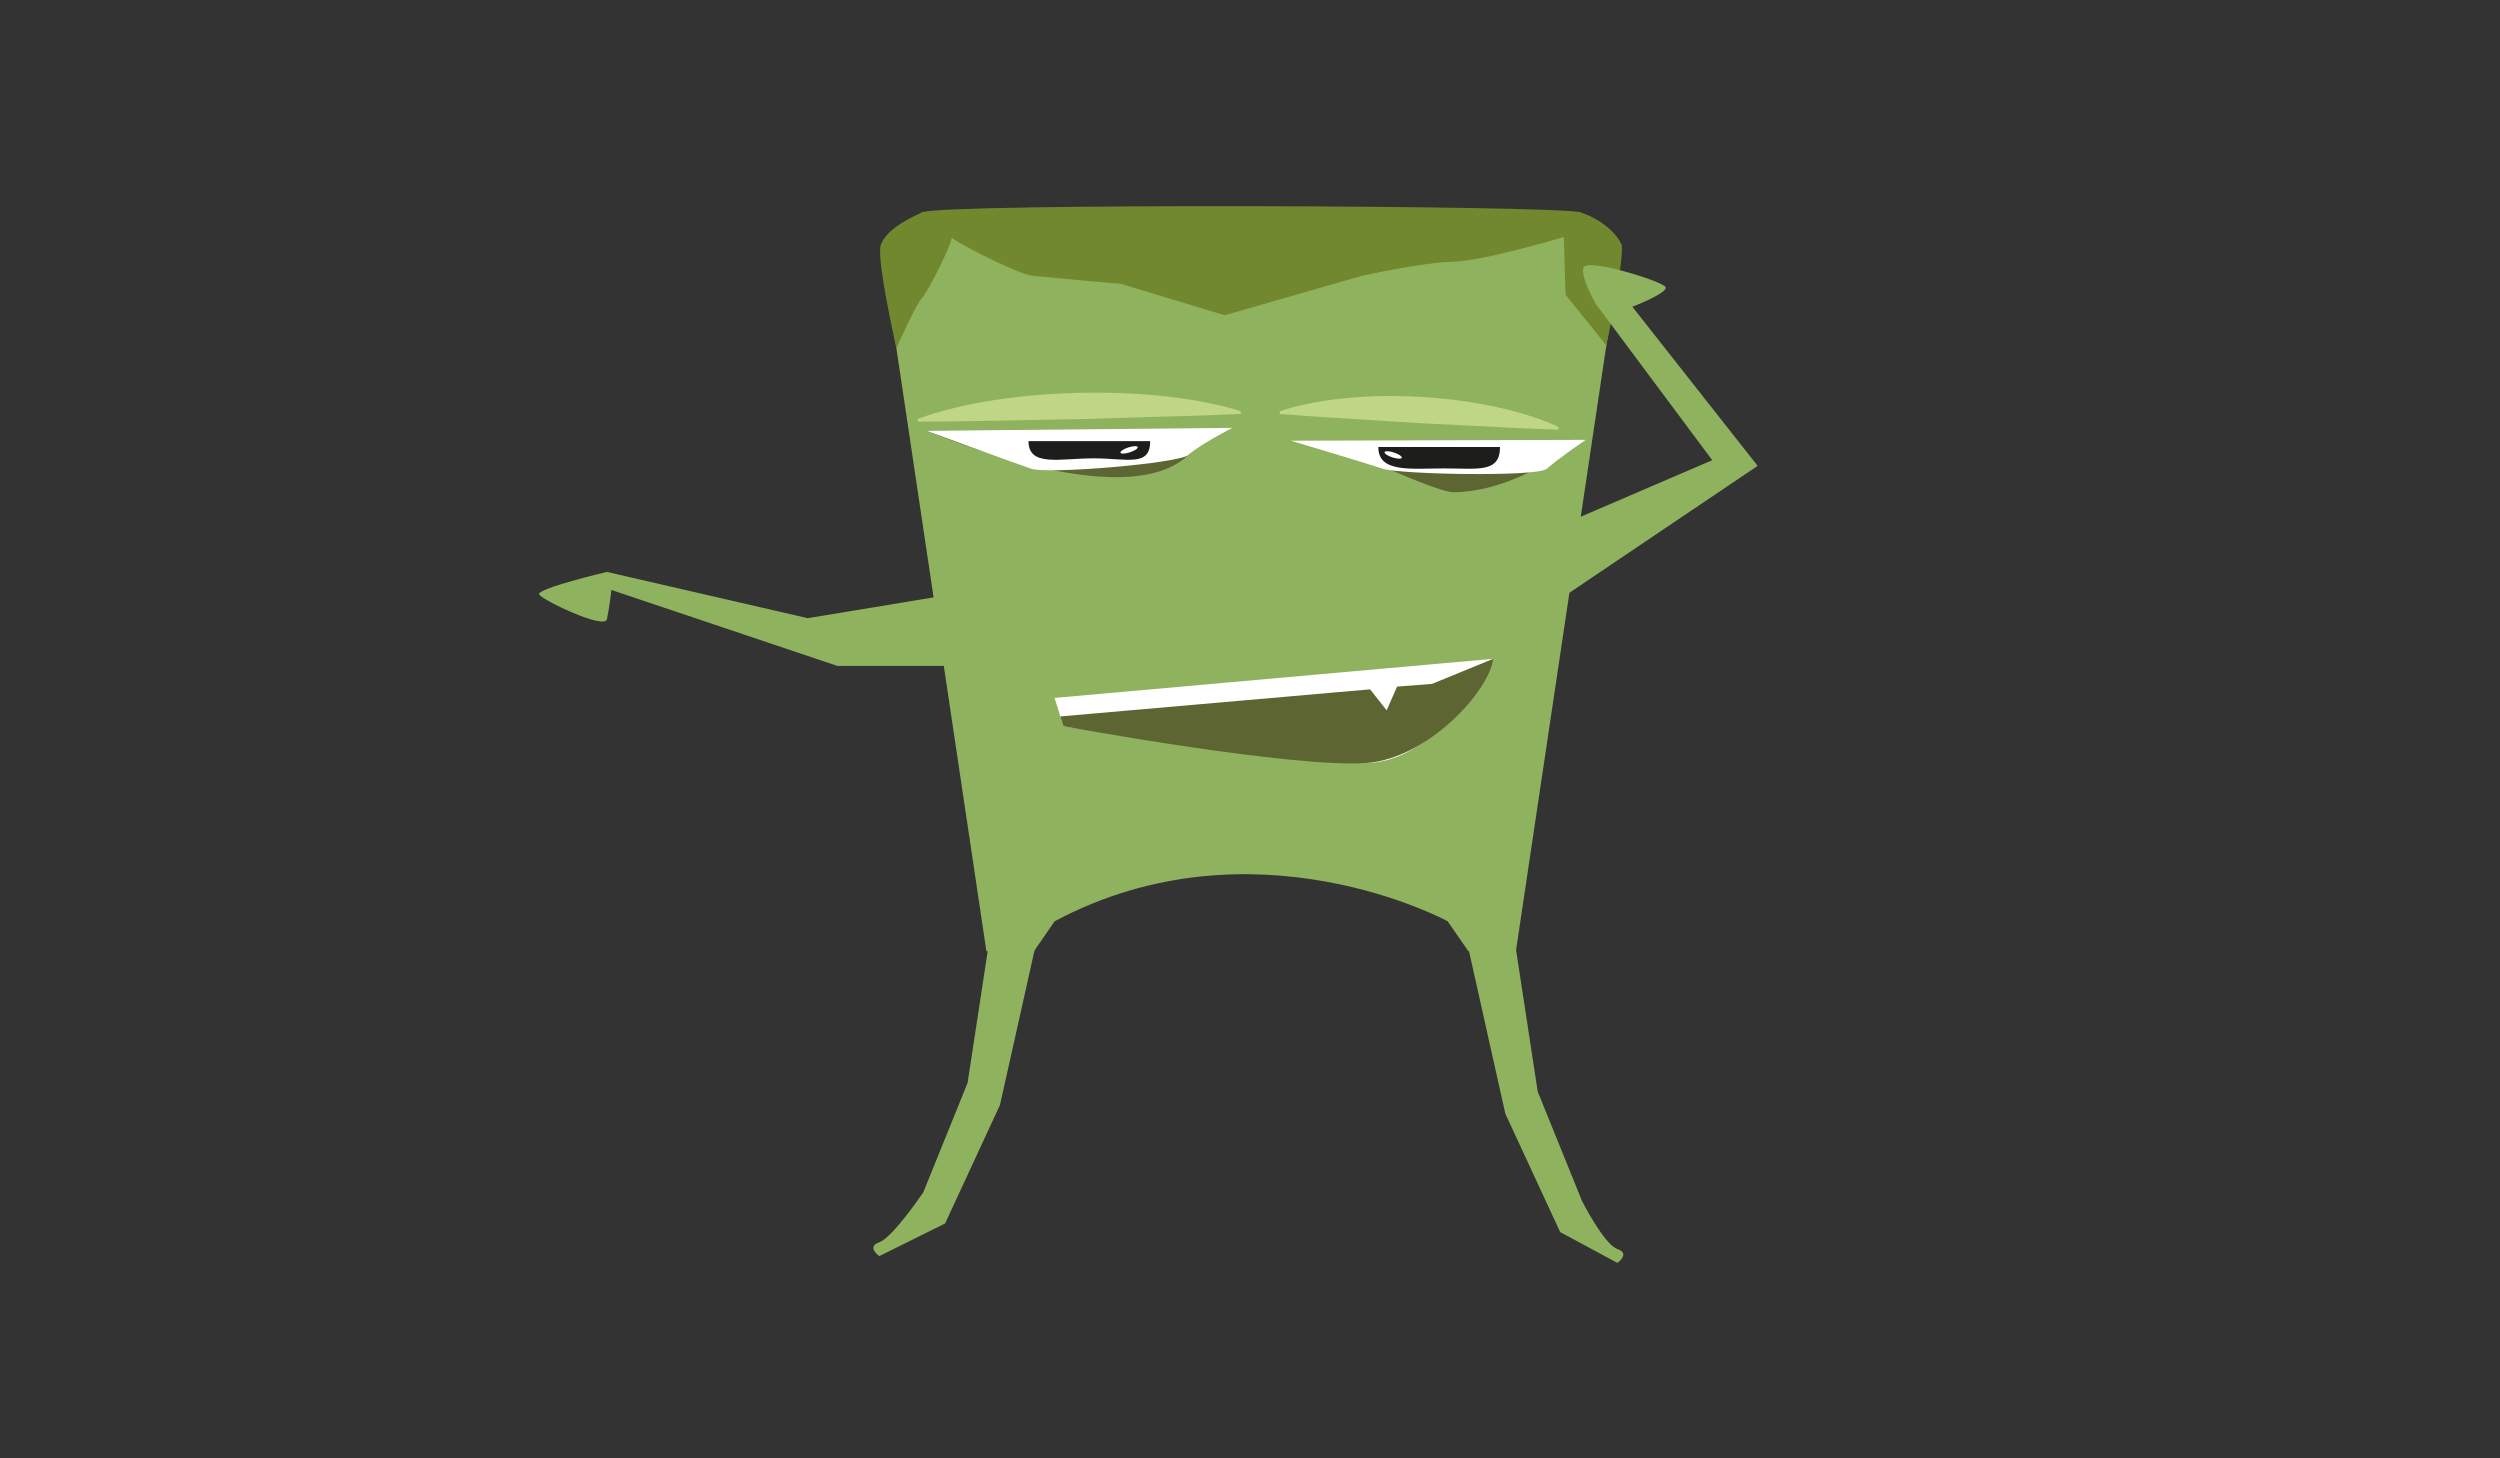 <?xml version="1.0" encoding="utf-8"?>
<!-- Generator: Adobe Illustrator 16.0.0, SVG Export Plug-In . SVG Version: 6.00 Build 0)  -->
<!DOCTYPE svg PUBLIC "-//W3C//DTD SVG 1.1//EN" "http://www.w3.org/Graphics/SVG/1.1/DTD/svg11.dtd">
<svg version="1.1" id="Layer_1" xmlns="http://www.w3.org/2000/svg" xmlns:xlink="http://www.w3.org/1999/xlink" x="0px" y="0px"
	 width="960px" height="560px" viewBox="0 0 960 560" enable-background="new 0 0 960 560" xml:space="preserve">
<rect x="0" y="0" width="960" height="560" fill="#333333" stroke="none"/>
<path fill="#8FB25E" d="M404.984,353.764l-7.939,11.493h-18.269l-34.564-231.547l-5.943-39.817l15.886-12.376h252.574l15.887,12.376
	l-5.889,39.449l-34.62,231.916h-18.269l-7.942-11.493C555.896,353.764,481.236,313.104,404.984,353.764z"/>
<path fill="#5D6633" d="M468.077,165.767c0,0,0.645-2.934-11.75,8.936C432,198,358.464,166.312,355.859,165.441"/>
<g>
	<path fill="#BED685" d="M352.42,160.914c0,0,0.479-0.205,1.381-0.527c0.901-0.302,2.223-0.816,3.907-1.327
		c1.685-0.535,3.73-1.123,6.08-1.74c2.349-0.614,5-1.236,7.895-1.849c2.895-0.6,6.032-1.182,9.353-1.714
		c3.321-0.517,6.824-1.008,10.451-1.401c1.813-0.23,3.657-0.377,5.524-0.547c0.934-0.084,1.873-0.168,2.816-0.253
		c0.945-0.061,1.895-0.121,2.848-0.182c3.811-0.284,7.687-0.392,11.563-0.531c3.877-0.044,7.754-0.11,11.575-0.01
		c1.909,0.011,3.805,0.083,5.678,0.17c1.873,0.074,3.723,0.146,5.545,0.287c3.642,0.218,7.164,0.544,10.506,0.903
		c3.342,0.37,6.504,0.802,9.424,1.262c5.84,0.927,10.714,2.009,14.13,2.902c1.707,0.426,3.051,0.875,3.966,1.131
		c0.916,0.277,1.405,0.458,1.405,0.458l0.023,1.011c0,0-1.938,0.077-5.328,0.212c-3.391,0.119-8.233,0.363-14.047,0.523
		c-11.628,0.342-27.132,0.797-42.636,1.253c-15.508,0.287-31.016,0.573-42.646,0.788c-5.814,0.121-10.663,0.106-14.056,0.149
		c-3.394,0.027-5.333,0.042-5.333,0.042L352.42,160.914z"/>
</g>
<g>
	<path fill="#BED685" d="M491.457,157.946c0,0,0.429-0.169,1.229-0.425c0.8-0.236,1.977-0.652,3.466-1.04
		c1.49-0.411,3.297-0.848,5.366-1.293c2.068-0.442,4.399-0.87,6.938-1.271c2.537-0.388,5.283-0.741,8.182-1.031
		c2.898-0.274,5.951-0.51,9.104-0.639c1.578-0.099,3.177-0.111,4.797-0.145c0.811-0.016,1.625-0.032,2.444-0.048
		c0.817,0.008,1.64,0.017,2.464,0.025c3.303-0.007,6.647,0.167,9.994,0.309c3.341,0.237,6.683,0.452,9.963,0.83
		c1.643,0.15,3.269,0.359,4.875,0.581c1.605,0.209,3.193,0.415,4.75,0.688c3.117,0.481,6.125,1.062,8.974,1.662
		c2.848,0.611,5.536,1.271,8.014,1.942c4.956,1.347,9.067,2.779,11.938,3.918c1.437,0.549,2.559,1.094,3.327,1.415
		c0.767,0.343,1.174,0.558,1.174,0.558l-0.057,1.01c0,0-1.674-0.064-4.603-0.175c-2.928-0.127-7.114-0.235-12.131-0.497
		c-10.035-0.502-23.415-1.172-36.794-1.842c-13.37-0.838-26.74-1.677-36.768-2.306c-5.015-0.302-9.187-0.668-12.11-0.871
		c-2.923-0.219-4.593-0.344-4.593-0.344L491.457,157.946z"/>
</g>
<path fill="#FFFFFF" d="M456.327,174.702C452.765,177.92,402.493,182.17,396,180c-6.493-2.171-40.141-14.559-40.141-14.559
	l117.368-1.14C473.228,164.302,460.829,170.634,456.327,174.702z"/>
<path fill="#5D6633" d="M603,171c-8.195,7.412-27,18-45,18c-6.845,0-45-18-45-18"/>
<path fill="#1D1D1B" d="M441.673,169.393c0,10.027-8.844,6.609-21.748,6.609c-12.906,0-24.982,3.418-24.982-6.609"/>
<path fill="#FFFFFF" d="M436.894,171.705c0.11,0.536-1.28,1.439-3.112,2.019s-3.41,0.613-3.521,0.076
	c-0.114-0.536,1.278-1.44,3.11-2.019C435.203,171.202,436.778,171.169,436.894,171.705z"/>
<path fill="#FFFFFF" d="M594,180c-3.561,3.22-56.506,2.172-63,0c-6.491-2.17-35.327-10.765-35.327-10.765l113.265-0.328
	C608.938,168.908,598.501,175.932,594,180z"/>
<path fill="#1D1D1B" d="M529.267,171.656c0,10.027,12.501,8.216,25.407,8.216c12.903,0,21.326,1.811,21.326-8.216"/>
<path fill="#FFFFFF" d="M531.663,173.654c-0.113,0.537,1.279,1.438,3.112,2.02c1.832,0.579,3.407,0.612,3.522,0.076
	c0.111-0.537-1.281-1.439-3.114-2.019C533.352,173.152,531.775,173.117,531.663,173.654z"/>
<path fill="#FFFFFF" d="M404.955,268.001l168.446-15.022c0,0-20.43,39.457-48.342,39.985
	c-27.91,0.527-116.722-14.083-116.722-14.083L404.955,268.001z"/>
<path fill="#5D6633" d="M549.868,262.63l-13.382,1.023l-4.018,9.093l-6.345-8.037l-118.958,10.4l1.172,3.771
	c0,0,88.895,16.301,116.722,14.083c23.208-1.852,46.766-27.434,48.342-39.985L549.868,262.63z"/>
<path fill="#71882E" d="M616.939,132.727l-15.755-19.533l-0.693-22.186c0,0-30.562,9.207-42.638,9.508
	c-12.077,0.301-35.016,5.433-35.016,5.433L470.3,121.063c0,0-40.487-12.246-39.988-12.095c0.499,0.151-27.389-2.463-33.559-3.019
	c-6.171-0.554-33.565-14.87-31.539-15.168c2.027-0.298-8.845,21.318-11.131,23.621c-2.287,2.302-9.629,18.757-9.629,18.757
	l-0.242,0.551c0,0-7.925-34.896-5.943-39.817c1.982-4.923,7.941-8.848,15.886-12.376c7.943-3.527,244.095-2.698,252.574,0
	c8.479,2.699,14.35,8.468,15.887,12.376c1.534,3.907-5.889,39.449-5.889,39.449L616.939,132.727z"/>
<path fill="#BED685" d="M363.462,110.269"/>
<path fill="#8FB25E" d="M584.929,207.909l72.565-31.201l-44.643-59.906c0,0-5.802-9.935-4.874-13.961
	c0.927-4.027,30.289,5.128,31.569,7.346c1.283,2.217-12.719,7.605-12.719,7.605l48.103,61.103l-87.402,58.916"/>
<path fill="#8FB25E" d="M405.812,255.714h-84.265l-86.767-29.169c0,0-0.807,7.239-1.734,11.266
	c-0.928,4.027-24.721-7.316-26.002-9.533c-1.28-2.218,26.002-8.667,26.002-8.667l77.123,17.766l95.643-15.787"/>
<path fill="#8FB25E" d="M563.815,363.972l14.23,63.683l21.063,45.466l21.963,11.83c0,0,5.122-3.552,0-5.329
	c-5.124-1.775-13.589-18.455-13.589-18.455l-17.007-42.013l-8.369-54.804"/>
<path fill="#8FB25E" d="M398.214,360.653l-14.232,63.682l-21.061,45.467l-25.263,12.549c0,0-5.123-3.553,0-5.33
	c5.124-1.774,16.887-19.173,16.887-19.173l17.009-42.014l8.369-54.803"/>
</svg>
